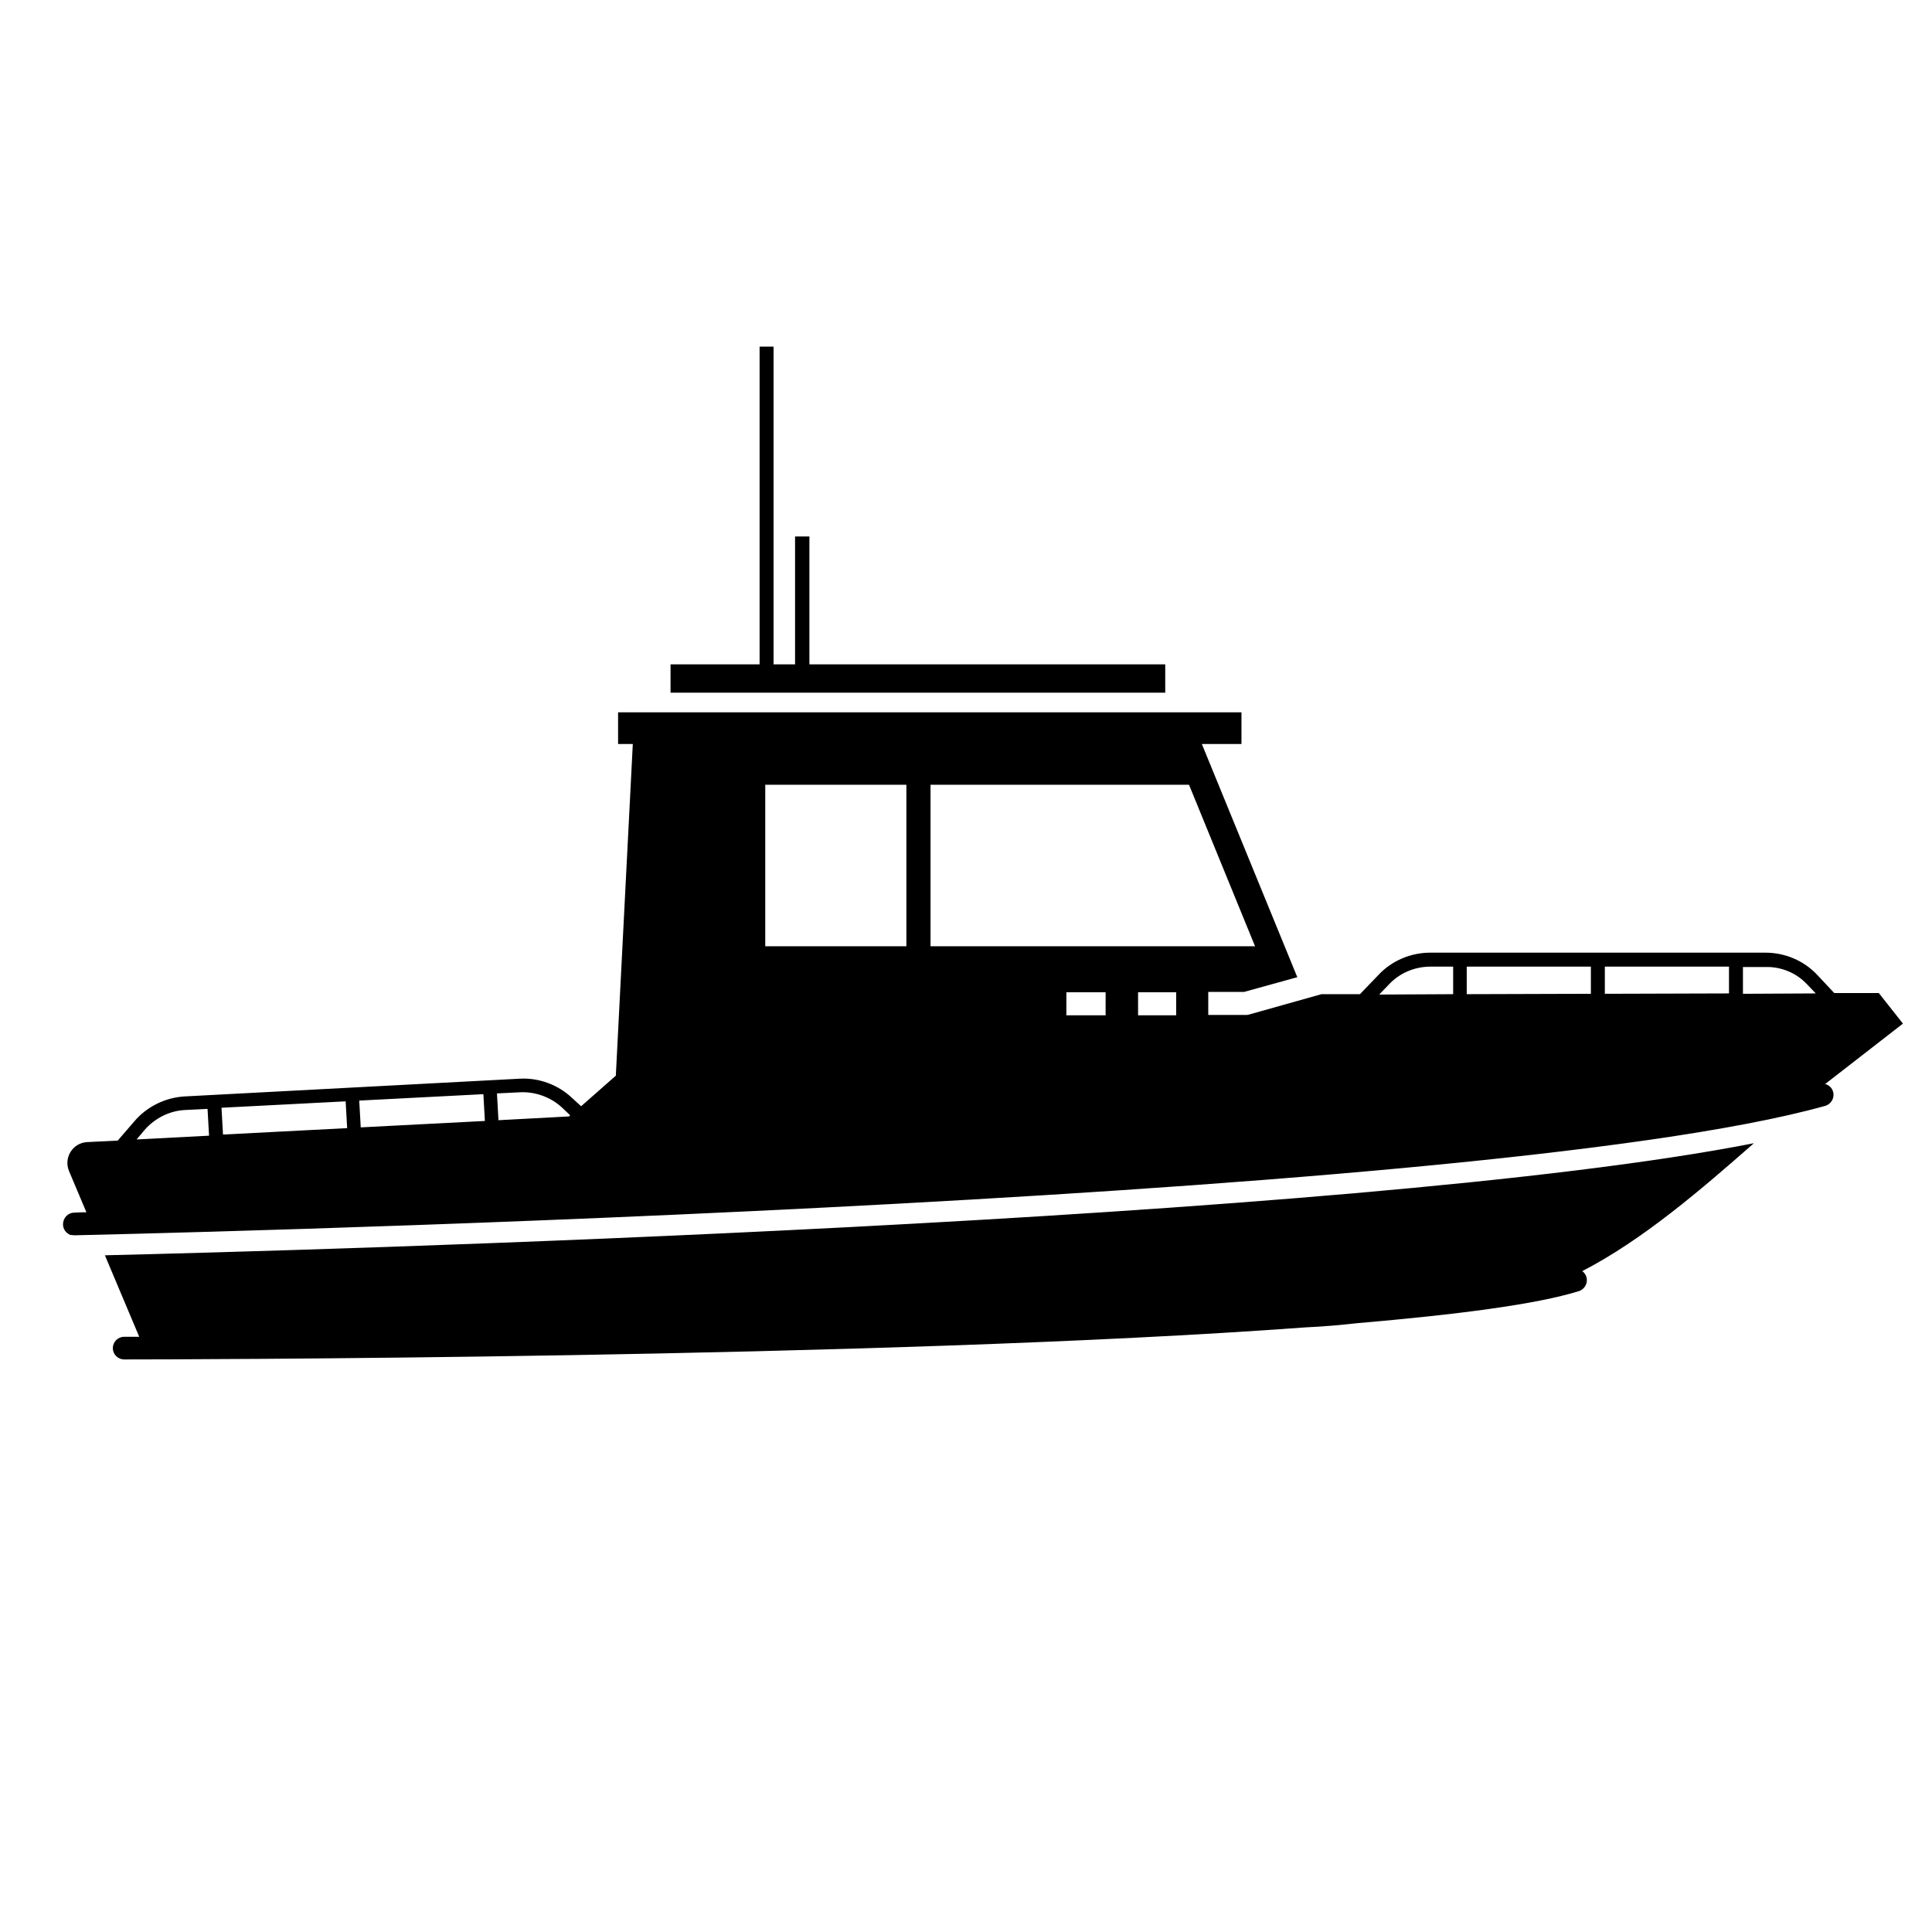 <svg xmlns="http://www.w3.org/2000/svg" viewBox="0 0 1024 1024"><path d="M73.8 708.533h-8c-3.4 0-6 2.8-6 6 0 3.4 2.8 6 6 6 20.6 0 401.4-.4 626.2-17 9-.4 18.2-1.2 27.2-2.2 53.4-4.6 95.2-10 117.6-17 3.2-1 5-4.4 4-7.6-.4-1.2-1.2-2.4-2.2-3 32.2-16.6 63.2-43.4 91-67.8-211.8 41.6-772.2 57-874 59.4l18.2 43.2zm543.8-356.4H429v-67.8h-7.6v67.8H410v-168.4h-7.4v168.4h-47.2v15h262.2zm-578 302.6c7.4-.2 740.2-16 927.8-68.6.2 0 .4-.2.6-.2 2.8-1.2 4.4-4.2 3.6-7.2-.6-2.2-2.2-3.6-4.2-4.2l41.2-32-12.8-16.2h-23.6l-9.2-9.8c-7-7.4-17-11.6-27.2-11.6H758c-10.2 0-20.2 4.2-27.2 11.6l-10 10.4h-20.4l-38.4 10.8c-.6.2-1 .2-1.6.2h-20v-12.2h19l28.2-7.8-50.6-123.6h21v-16.8H327.6v16.8h7.8l-9 175.8-18.4 16.2-4.8-4.4c-7.4-7-17.6-10.8-27.8-10.2l-177.6 9.4c-10.2.6-20 5.4-26.6 13.2l-8.8 10.2-16.2.8c-7.6.4-12.6 8.2-9.6 15.4l9.2 21.8c-3.8 0-6 .2-6.4.2-3.4 0-6 2.8-6 6.2 0 2.6 1.6 4.6 3.8 5.6.8 0 1.6.2 2.4.2zm918.2-133l4.6 4.8-38.6.2v-14.2h12c8.4-.2 16.4 3.2 22 9.2zm-180.4 5.2v-14.6h65.8v14.4l-65.8.2zm73.2-14.6h65.8v14.2l-65.8.2v-14.4zm-114.4 9.4c5.6-6 13.6-9.4 22-9.4h12v14.6l-39.2.2 5.2-5.4zm-171 16.4v-12.2H586v12.2h-20.8zm-159.6-36.6v-85.6h74.8v85.6h-74.8zm217.8 36.6h-20.2v-12.2h20.2v12.2zm-130.2-36.6v-85.6h137l35 85.6h-172zm-217.6 77.4c8.2-.4 16.4 2.6 22.4 8.2l4.2 4-.6.6-37.4 2-.8-14.2 12.2-.6zm-157.4 22.4l-.8-14.2 65.8-3.4.8 14.2-65.8 3.4zm73-3.8l-.8-14.2 65.8-3.4.8 14.2-65.8 3.4zm-114.6 1.4c5.4-6.2 13.2-10.2 21.4-10.6l12-.6.8 14.2-38.4 2 4.2-5z"/></svg>